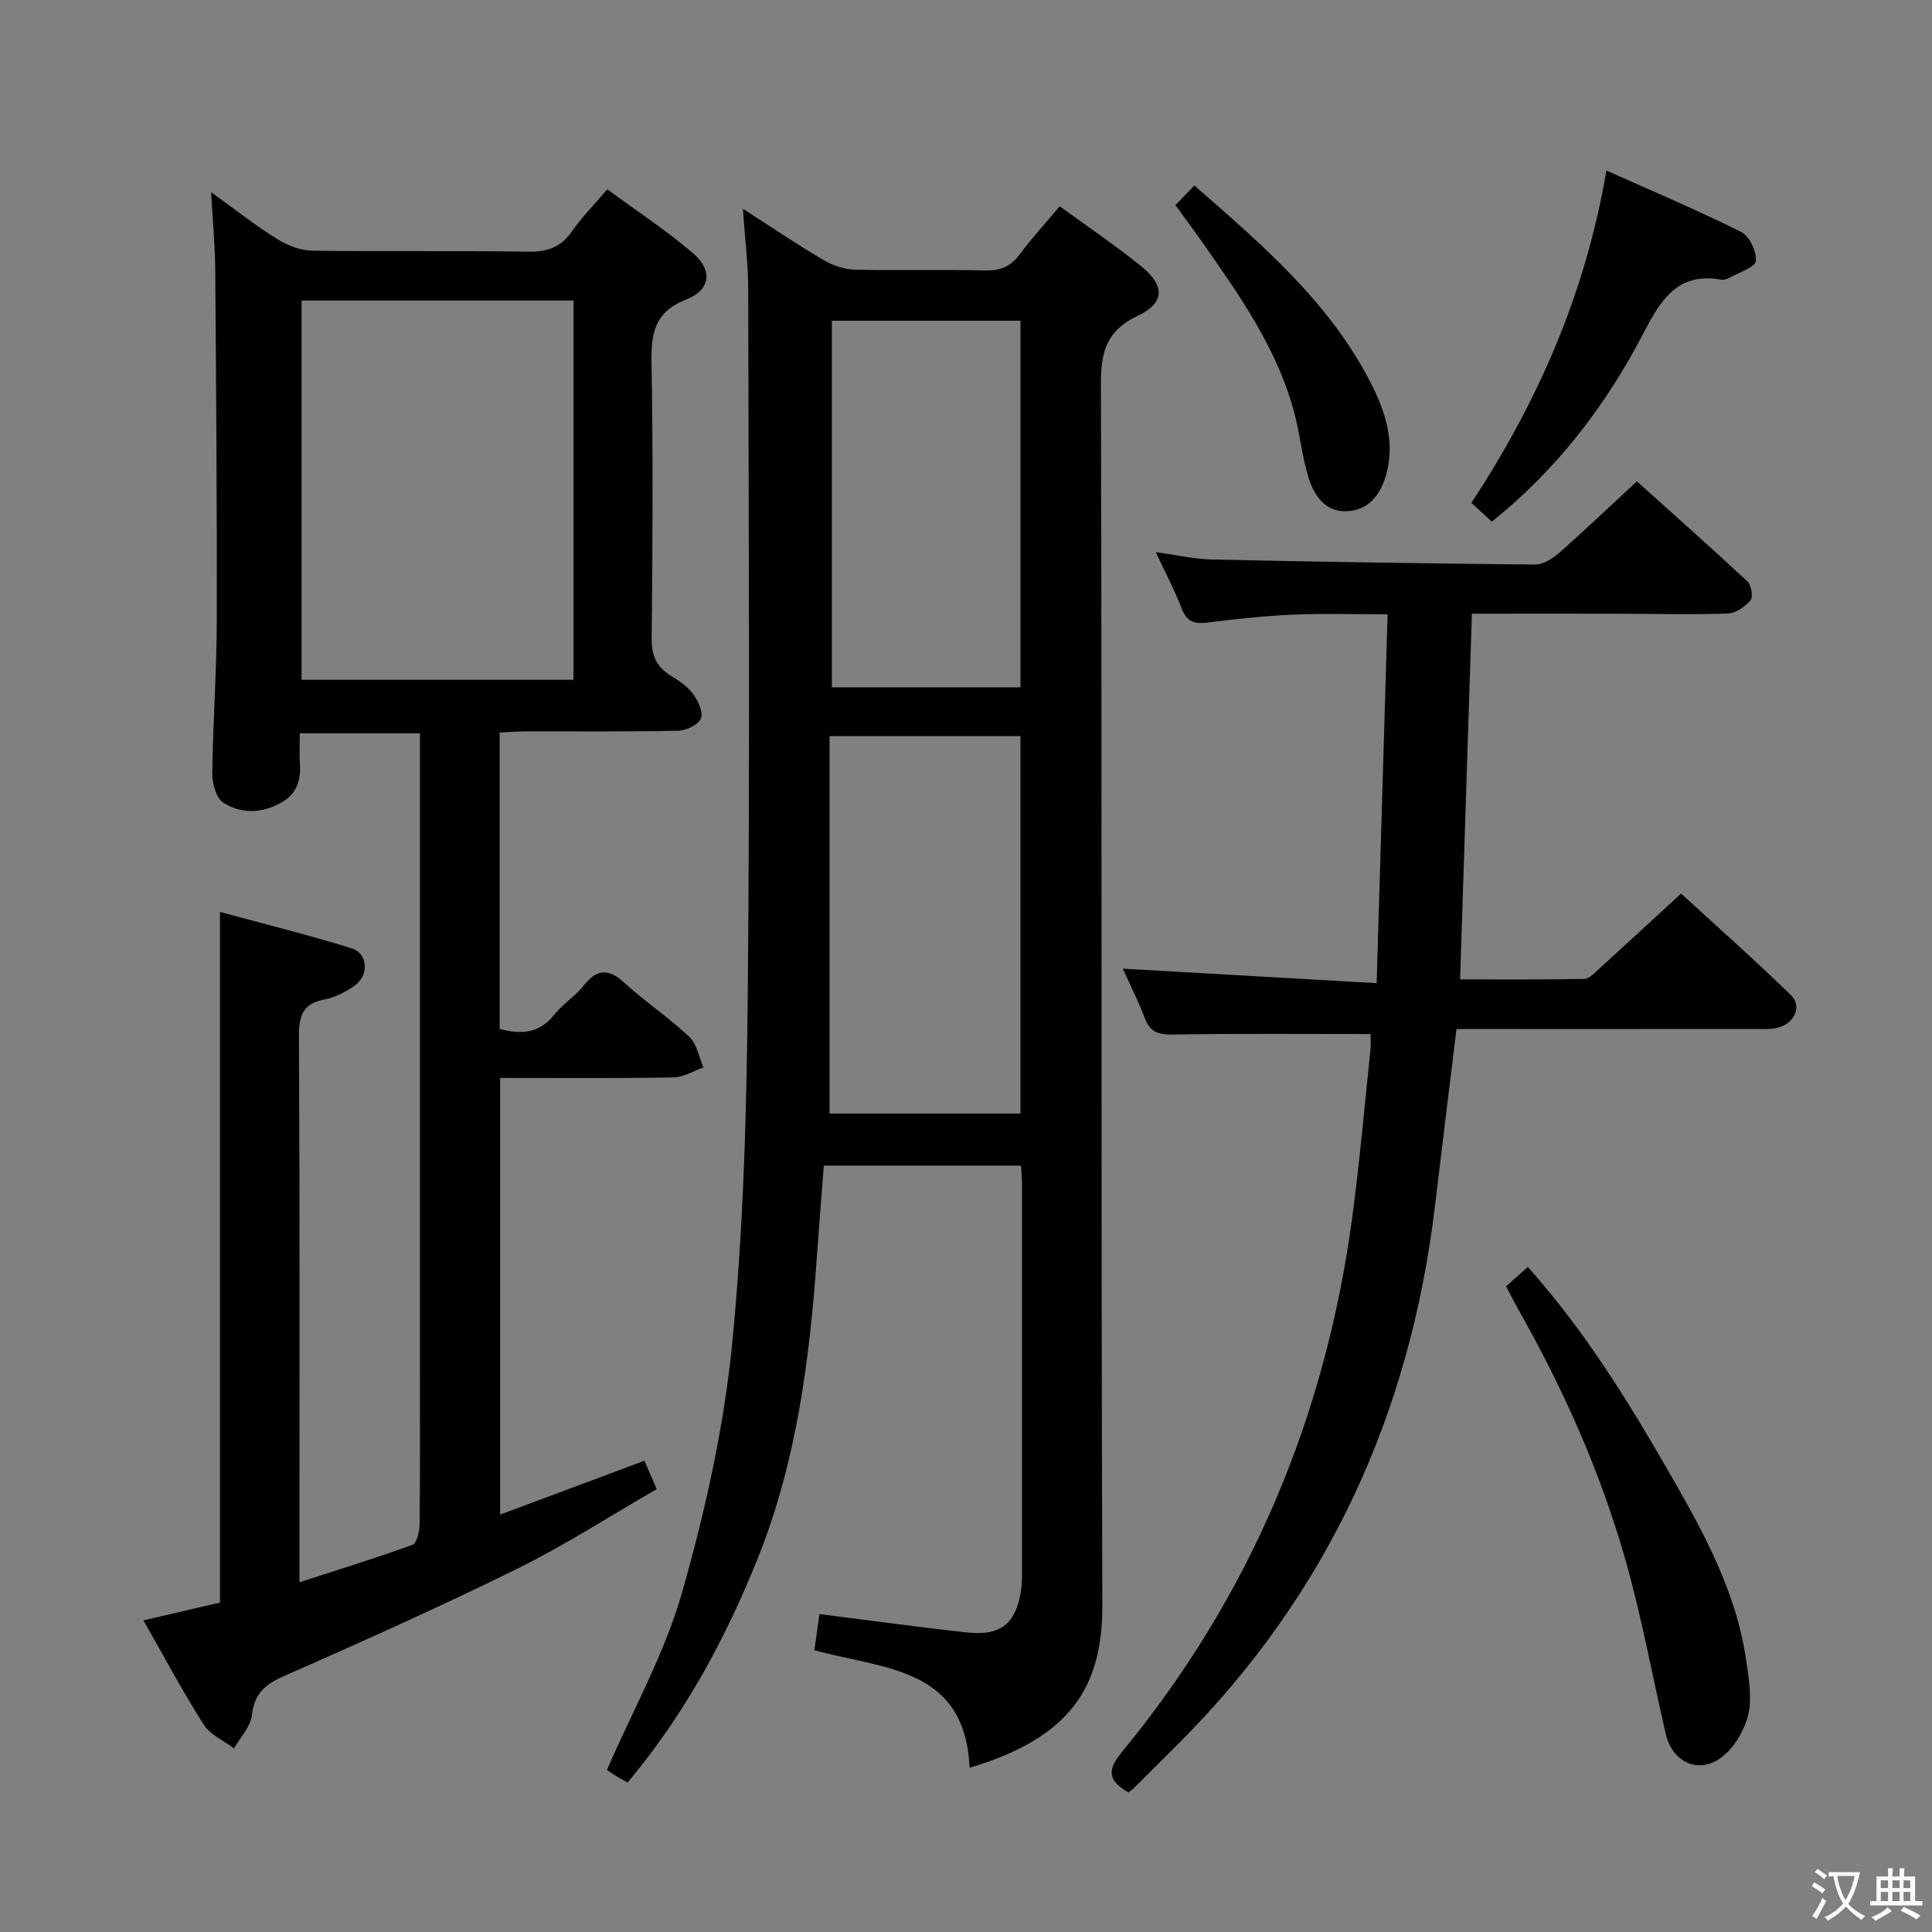 <svg enable-background="new 0 0 400 400" viewBox="0 0 400 400" xmlns="http://www.w3.org/2000/svg"><rect x="0" y="0" width="400" height="400" fill="#808080" stroke="none"/><path d="m377.9 391.2c-.2.3-.4.5-.6.8-.7-.6-1.4-1-2.2-1.5.2-.3.4-.5.5-.8.6.4 1.4.8 2.3 1.5zm-1.8 6.1c-.2-.2-.5-.4-.9-.6.4-.6.8-1.2 1.2-1.9s.7-1.3.9-1.9c.3.3.5.5.8.7-.7 1.3-1.4 2.6-2 3.7zm2.2-9c-.3.3-.5.5-.6.8-.6-.6-1.3-1.1-2-1.5.3-.3.5-.5.6-.7.6.5 1.3.9 2 1.4zm.3.2v-.9h2 4.5c-.3 1.3-.6 2.5-1 3.6s-.9 2.1-1.4 3c.4.5 1 1 1.6 1.4s1.2.8 1.9 1.1c-.3.2-.5.4-.8.8-.4-.3-1-.7-1.6-1.2s-1.2-1.1-1.6-1.6c-.5.6-1.1 1.1-1.7 1.6s-1.4.9-2.1 1.4c-.1-.3-.3-.5-.7-.8.6-.2 1.2-.5 1.9-1s1.4-1.1 2-1.8c-.5-.8-.9-1.6-1.2-2.5s-.6-2-.8-3.2c-.4.1-.7.1-1 .1zm2.5 2.7c.3 1 .7 1.7 1 2.2.3-.5.6-1.1 1-2s.6-1.9.9-3h-3.2-.4c.1.9.3 1.8.7 2.8z" fill="#fbfcfa"/><path d="m396.5 388.5v1.5 3.6h1.5v.9c-.4 0-1 0-1.7 0h-7.9c-.5 0-.9 0-1.2 0v-.9h1.3v-3.5c0-.7 0-1.2 0-1.6h2.4c0-.8 0-1.4 0-1.7h1c0 .3-.1.8-.1 1.7h1.5c0-.8 0-1.4 0-1.7h1c0 .3-.1.9-.1 1.7zm-8.2 9.2c-.2-.3-.5-.5-.8-.8.8-.3 1.4-.6 1.9-.9s1-.7 1.4-1.1c.3.3.6.5.9.8-1.6 1-2.8 1.6-3.4 2zm2.6-6.8v-1.6h-1.5v1.6zm0 2.7v-1.9h-1.5v1.9zm2.4-2.7v-1.6h-1.5v1.6zm0 2.7v-1.9h-1.5v1.9zm.2 2 .7-.8c.4.2.9.5 1.6.8s1.3.7 1.8 1c-.3.3-.5.5-.8.8-.4-.3-1.5-1-3.3-1.8zm2-4.7v-1.6h-1.4v1.6zm0 2.7v-1.9h-1.4v1.9z" fill="#fbfcfa"/><g fill="#010100"><path d="m133.43 302.43c.88 2.04 1.52 3.54 2.53 5.88-9.57 5.51-18.9 11.56-28.81 16.45-15.94 7.87-32.18 15.12-48.45 22.3-3.87 1.71-6.03 3.62-6.54 8.02-.28 2.41-2.41 4.61-3.71 6.9-2.13-1.61-4.93-2.8-6.27-4.91-4.36-6.85-8.18-14.04-12.49-21.59 5.61-1.31 10.81-2.52 15.85-3.69 0-47.61 0-94.88 0-142.98 9.03 2.45 18.23 4.73 27.27 7.53 3.35 1.04 3.65 5.52.71 7.65-1.85 1.34-4.07 2.5-6.28 2.92-4.57.86-5.37 3.38-5.35 7.69.19 35.5.11 70.99.11 106.49v6.5c8.18-2.65 15.86-5.02 23.4-7.76.89-.32 1.45-2.7 1.47-4.13.12-10.33.07-20.66.07-31 0-42.16 0-84.33 0-126.49 0-1.99 0-3.98 0-6.38-8.32 0-16.36 0-24.87 0 0 2.17-.1 4.14.02 6.09.21 3.57-.52 6.47-4.04 8.36-4.06 2.18-8.18 2.22-11.81-.1-1.48-.95-2.31-3.95-2.29-6 .12-10.48.9-20.95.93-31.43.06-24.33-.13-48.65-.32-72.98-.04-4.93-.51-9.86-.85-15.98 5.16 3.71 9.28 6.97 13.72 9.73 2.11 1.31 4.79 2.34 7.23 2.38 14.83.22 29.67-.04 44.49.21 4.05.07 6.95-.84 9.29-4.24 1.97-2.85 4.46-5.35 7.29-8.68 6.07 4.48 12.3 8.54 17.88 13.35 4 3.45 3.46 7.51-1.51 9.46-6.62 2.59-7.32 7.02-7.21 13.16.33 18.99.23 38 .03 56.99-.04 3.61 1.01 5.95 4.01 7.77 1.69 1.02 3.45 2.23 4.59 3.79 1.03 1.42 2.13 3.79 1.59 5.06-.55 1.31-3.04 2.48-4.7 2.52-10.49.23-21 .11-31.49.13-1.78 0-3.56.16-5.47.25v61.36c4.54 1.2 8.27.9 11.33-2.98 1.73-2.2 4.29-3.76 6.03-5.96 2.77-3.51 5.16-3.65 8.49-.6 4.29 3.93 9.19 7.2 13.42 11.18 1.57 1.48 1.98 4.18 2.92 6.33-2.06.72-4.12 2.04-6.19 2.07-11.81.2-23.62.1-35.9.1v90.41c9.89-3.69 19.61-7.32 29.88-11.15zm-70.99-240.21v78.53h56.3c0-26.27 0-52.29 0-78.53-18.84 0-37.41 0-56.3 0z"/><path d="m200.74 366c-.92-20.94-17.88-20.39-32.13-24.34.34-2.47.69-4.96 1.05-7.49 10.62 1.34 20.62 2.74 30.66 3.82 6.83.73 9.95-1.83 11.03-8.44.19-1.14.24-2.32.24-3.48.01-26.99.01-53.98 0-80.98 0-1.14-.12-2.29-.2-3.76-13.6 0-26.99 0-40.83 0-.49 6.46-1.02 12.89-1.47 19.32-1.49 21.1-4.24 42.05-12.12 61.78-6.66 16.67-15.18 32.5-27.03 46.62-.98-.55-1.82-.98-2.63-1.48-.7-.43-1.36-.93-1.65-1.13 5.35-12.34 11.95-24.09 15.54-36.69 4.8-16.84 8.68-34.2 10.39-51.59 2.37-24.12 3-48.46 3.23-72.72.46-48.48.17-96.97.09-145.46-.01-5.23-.67-10.46-1.1-16.75 6.15 3.95 11.33 7.45 16.71 10.62 1.89 1.11 4.24 1.92 6.41 1.97 8.99.22 18-.05 26.99.17 3.15.08 5.31-.78 7.19-3.32 2.47-3.33 5.29-6.39 8.29-9.97 5.74 4.2 11.51 8.08 16.88 12.43 4.98 4.03 4.88 7.61-.72 10.25-6.43 3.03-7.65 7.42-7.63 14.1.25 84.31 0 168.62.3 252.93.03 16.83-6.57 27.36-27.49 33.59zm-28.99-135.45h39.52c0-26.27 0-52.16 0-78.14-13.2 0-26.07 0-39.52 0zm39.53-88.25c0-25.57 0-50.65 0-75.9-13.19 0-26.06 0-39.05 0v75.9z"/><path d="m283.75 214.09c-14.12 0-27.58-.12-41.04.1-2.95.05-4.62-.57-5.69-3.39-1.33-3.51-3.04-6.88-4.56-10.25 17.44 1 34.46 1.97 52.56 3 .77-25.89 1.51-50.74 2.27-76.36-6.93 0-13.2-.21-19.45.06-5.97.26-11.94.9-17.87 1.65-2.72.34-4.29-.18-5.33-2.94-1.4-3.7-3.29-7.22-5.35-11.64 4.36.59 8 1.44 11.65 1.52 22.31.48 44.62.84 66.93 1.04 1.68.01 3.64-1.28 5.01-2.48 5.24-4.62 10.3-9.45 16.01-14.74 7.21 6.48 15.14 13.49 22.89 20.7.81.76 1.23 3.23.65 3.92-1.13 1.33-3.07 2.7-4.71 2.75-7.66.25-15.33.05-22.99.03-9.98-.02-19.95 0-29.99 0-.81 25.21-1.61 50.09-2.44 75.71 8.51 0 17.1.08 25.69-.1 1.07-.02 2.2-1.28 3.14-2.14 5.42-4.92 10.8-9.9 16.92-15.53 7.03 6.46 15.07 13.57 22.76 21.04 2.36 2.29.72 5.87-2.74 6.73-1.58.39-3.31.27-4.97.27-18.67.02-37.33.01-56 .01-1.8 0-3.59 0-5.55 0-1.52 12.49-3.01 24.49-4.44 36.5-5.11 43.06-22.16 80.43-52.94 111.27-3.18 3.18-6.37 6.36-9.56 9.53-.23.23-.53.4-1.01.75-3.65-2.2-4.83-4.11-1.41-8.26 26.58-32.23 42.19-69.31 47.75-110.63 1.55-11.51 2.56-23.1 3.78-34.66.15-1.28.03-2.59.03-3.46z"/><path d="m311.82 266.32c1.63-1.45 2.97-2.65 4.5-4 11.65 13.01 20.61 27.5 29.14 42.32 7.14 12.41 14.07 24.87 16.1 39.33.51 3.59 1.19 7.43.43 10.86-.7 3.14-2.65 6.55-5.09 8.63-4.8 4.1-10.61 1.67-12.04-4.51-2.79-12.09-5-24.35-8.41-36.27-5.21-18.24-12.96-35.5-22.34-52-.73-1.3-1.39-2.64-2.29-4.36z"/><path d="m308.87 108c-1.54-1.42-2.76-2.53-4.23-3.88 13.64-20.79 23.56-43.08 27.95-68.82 9.74 4.37 18.96 8.26 27.9 12.72 1.71.85 3.21 4.05 3.04 6.01-.11 1.28-3.39 2.33-5.29 3.4-.56.31-1.32.58-1.91.47-8.89-1.59-12.45 4.12-15.94 10.84-7.8 15.04-17.89 28.35-31.52 39.26z"/><path d="m243.36 42.47c1.43-1.48 2.56-2.66 3.92-4.07 14.13 12.36 28.03 24.23 36.53 40.9 2.96 5.8 5.01 11.94 3.27 18.64-1.14 4.4-3.68 7.79-8.4 7.91-4.43.11-6.7-3.41-7.84-7.2-1.18-3.95-1.63-8.11-2.61-12.13-3.42-14.04-11.72-25.5-19.8-37.07-1.52-2.16-3.11-4.27-5.07-6.98z"/></g></svg>
